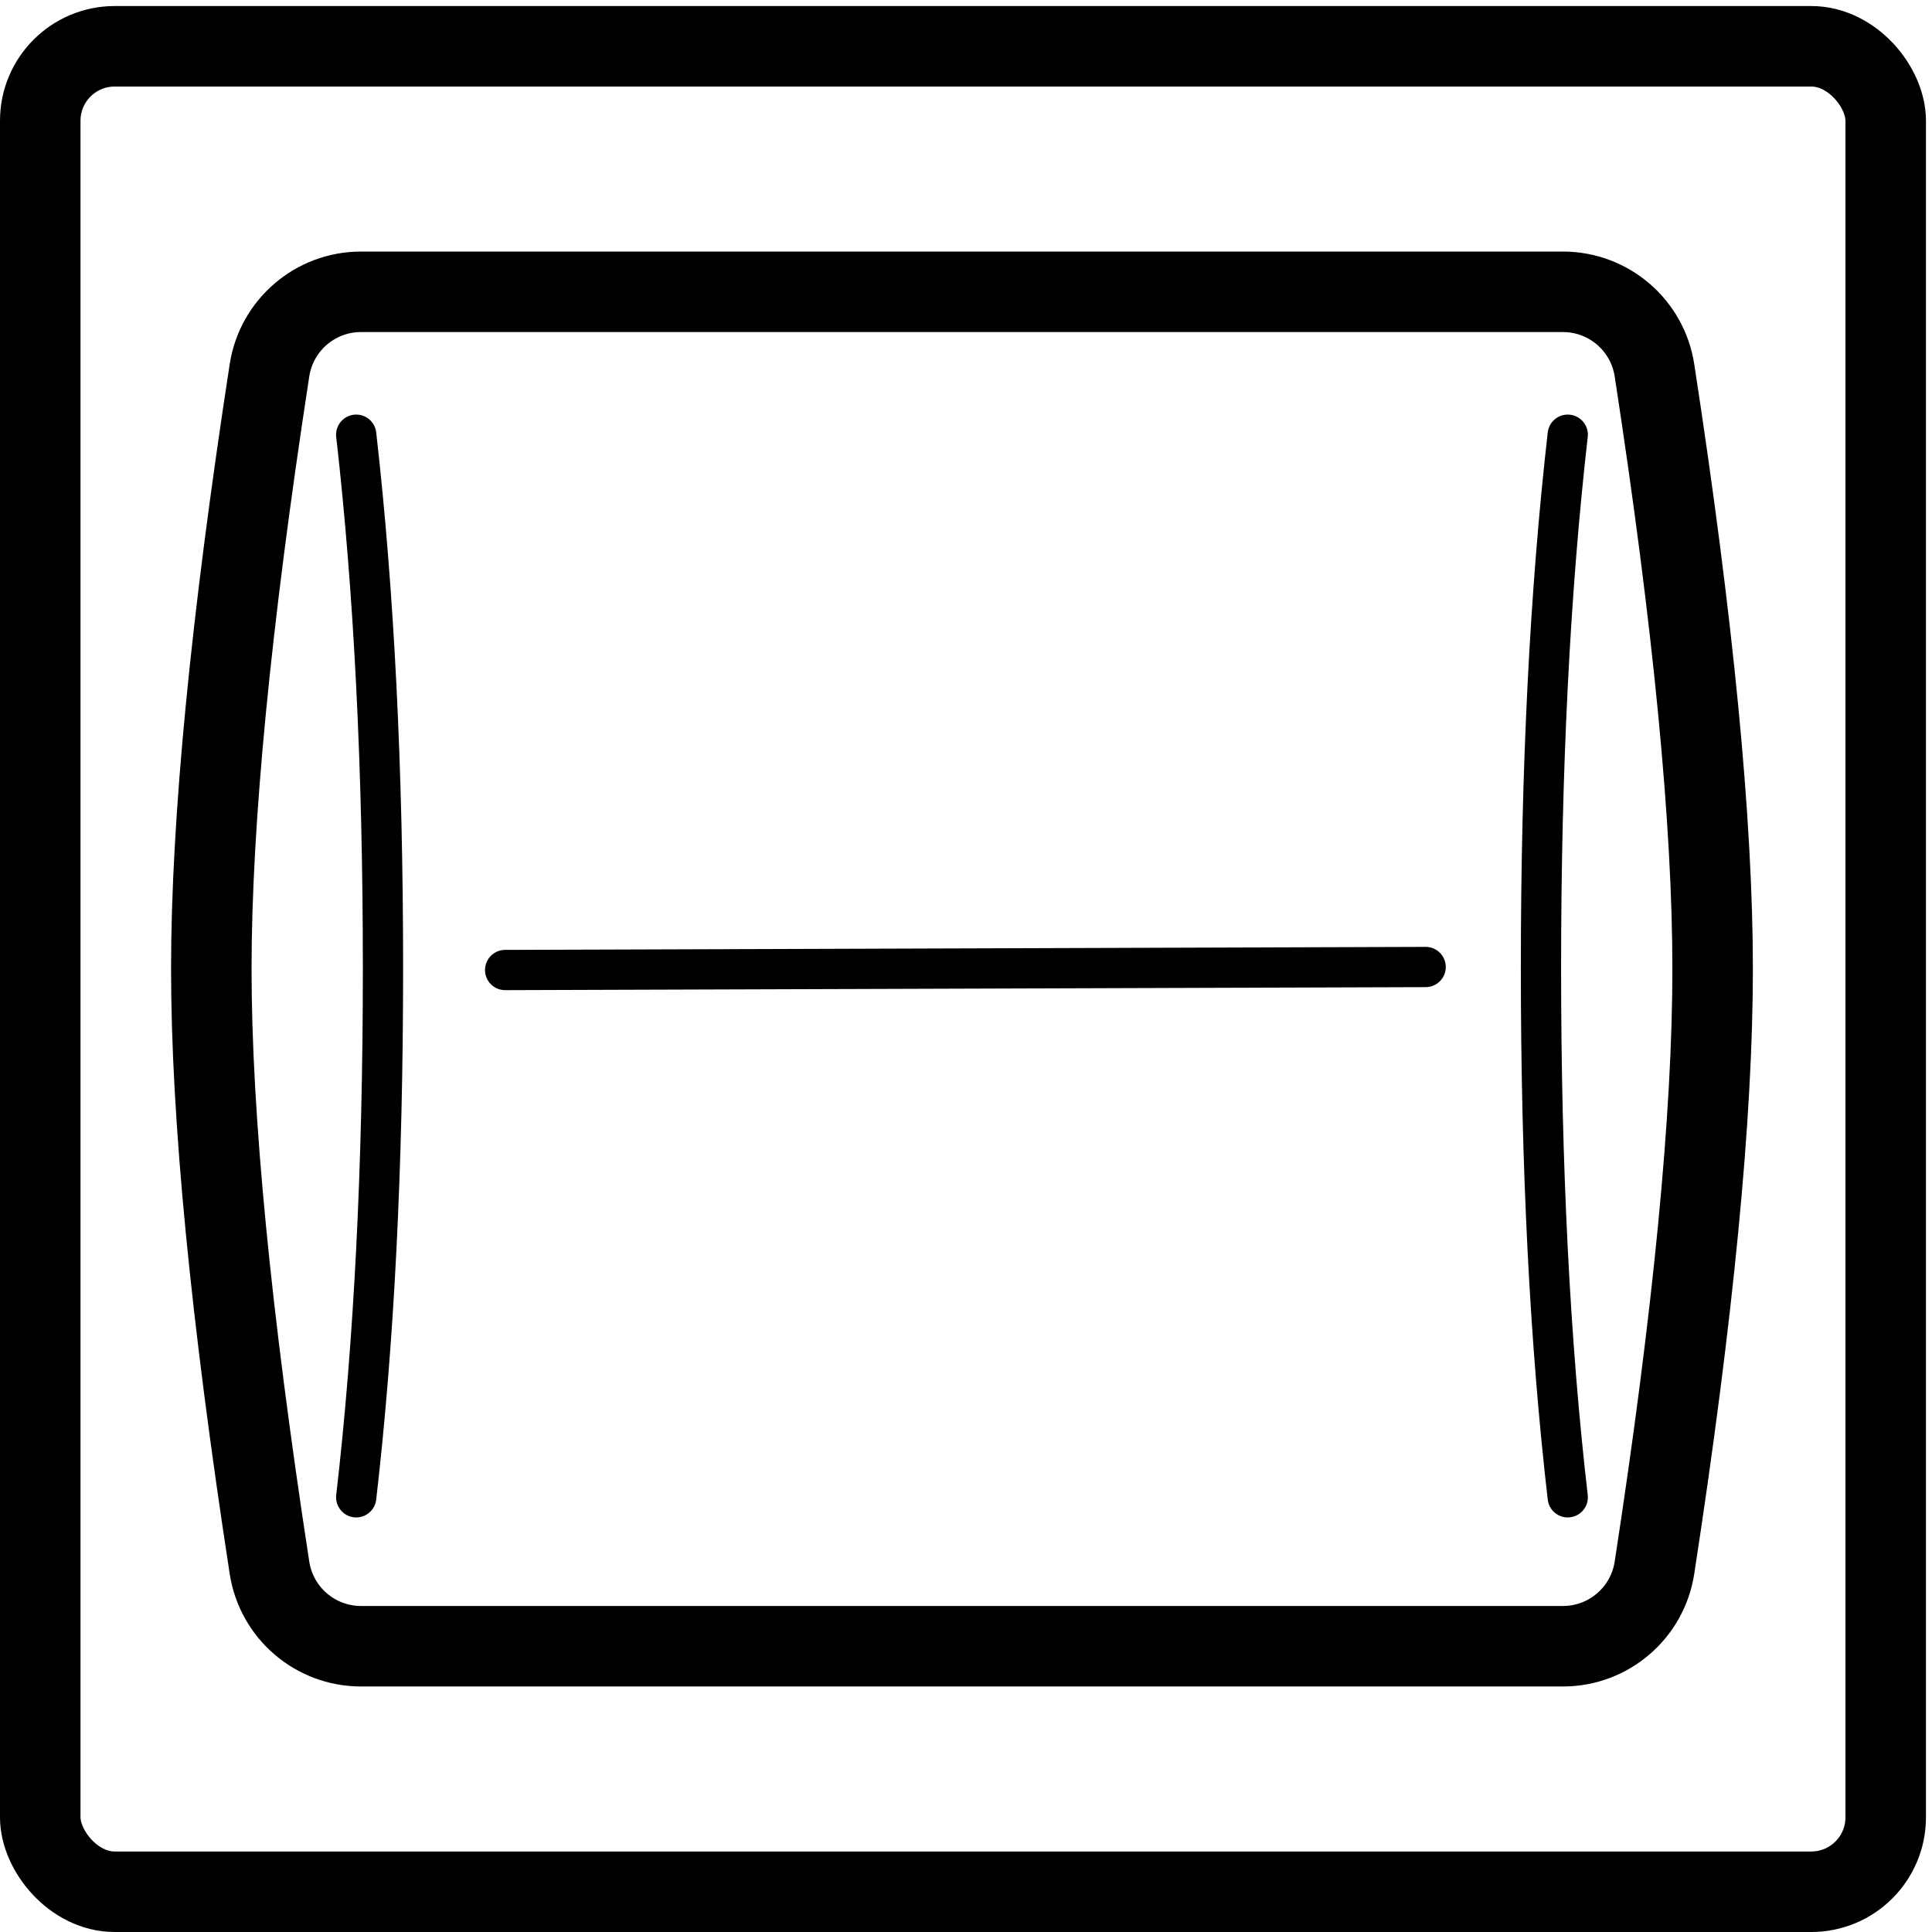 <svg height="960" viewBox="0 0 960 960" width="960" xmlns="http://www.w3.org/2000/svg"><g fill="none" fill-rule="evenodd" stroke="#000" stroke-linejoin="round"><rect height="917" rx="37" stroke-width="40" width="917" x="20" y="23"/><path d="m177 216c8.868 77.847 13.302 166.175 13.302 264.985 0 98.81-4.434 186.481-13.302 263.015" stroke-linecap="round" stroke-width="20"/><path d="m179.369 818c-22.704 0-42.012-16.564-45.465-39.004-19.269-125.226-28.904-224.391-28.904-297.496s9.635-172.27 28.904-297.496c3.453-22.44 22.761-39.004 45.465-39.004h597.263c22.704 0 42.012 16.564 45.465 39.004 19.269 125.226 28.904 224.391 28.904 297.496s-9.635 172.27-28.904 297.496c-3.453 22.44-22.761 39.004-45.465 39.004z" stroke-width="40" transform="matrix(-1 0 0 1 956 0)"/><g stroke-linecap="round" stroke-width="20"><path d="m765.698 216c8.868 77.847 13.302 166.175 13.302 264.985 0 98.81-4.434 186.481-13.302 263.015" transform="matrix(-1 0 0 1 1544.698 0)"/><path d="m251 482 457.399-1.5"/></g></g></svg>